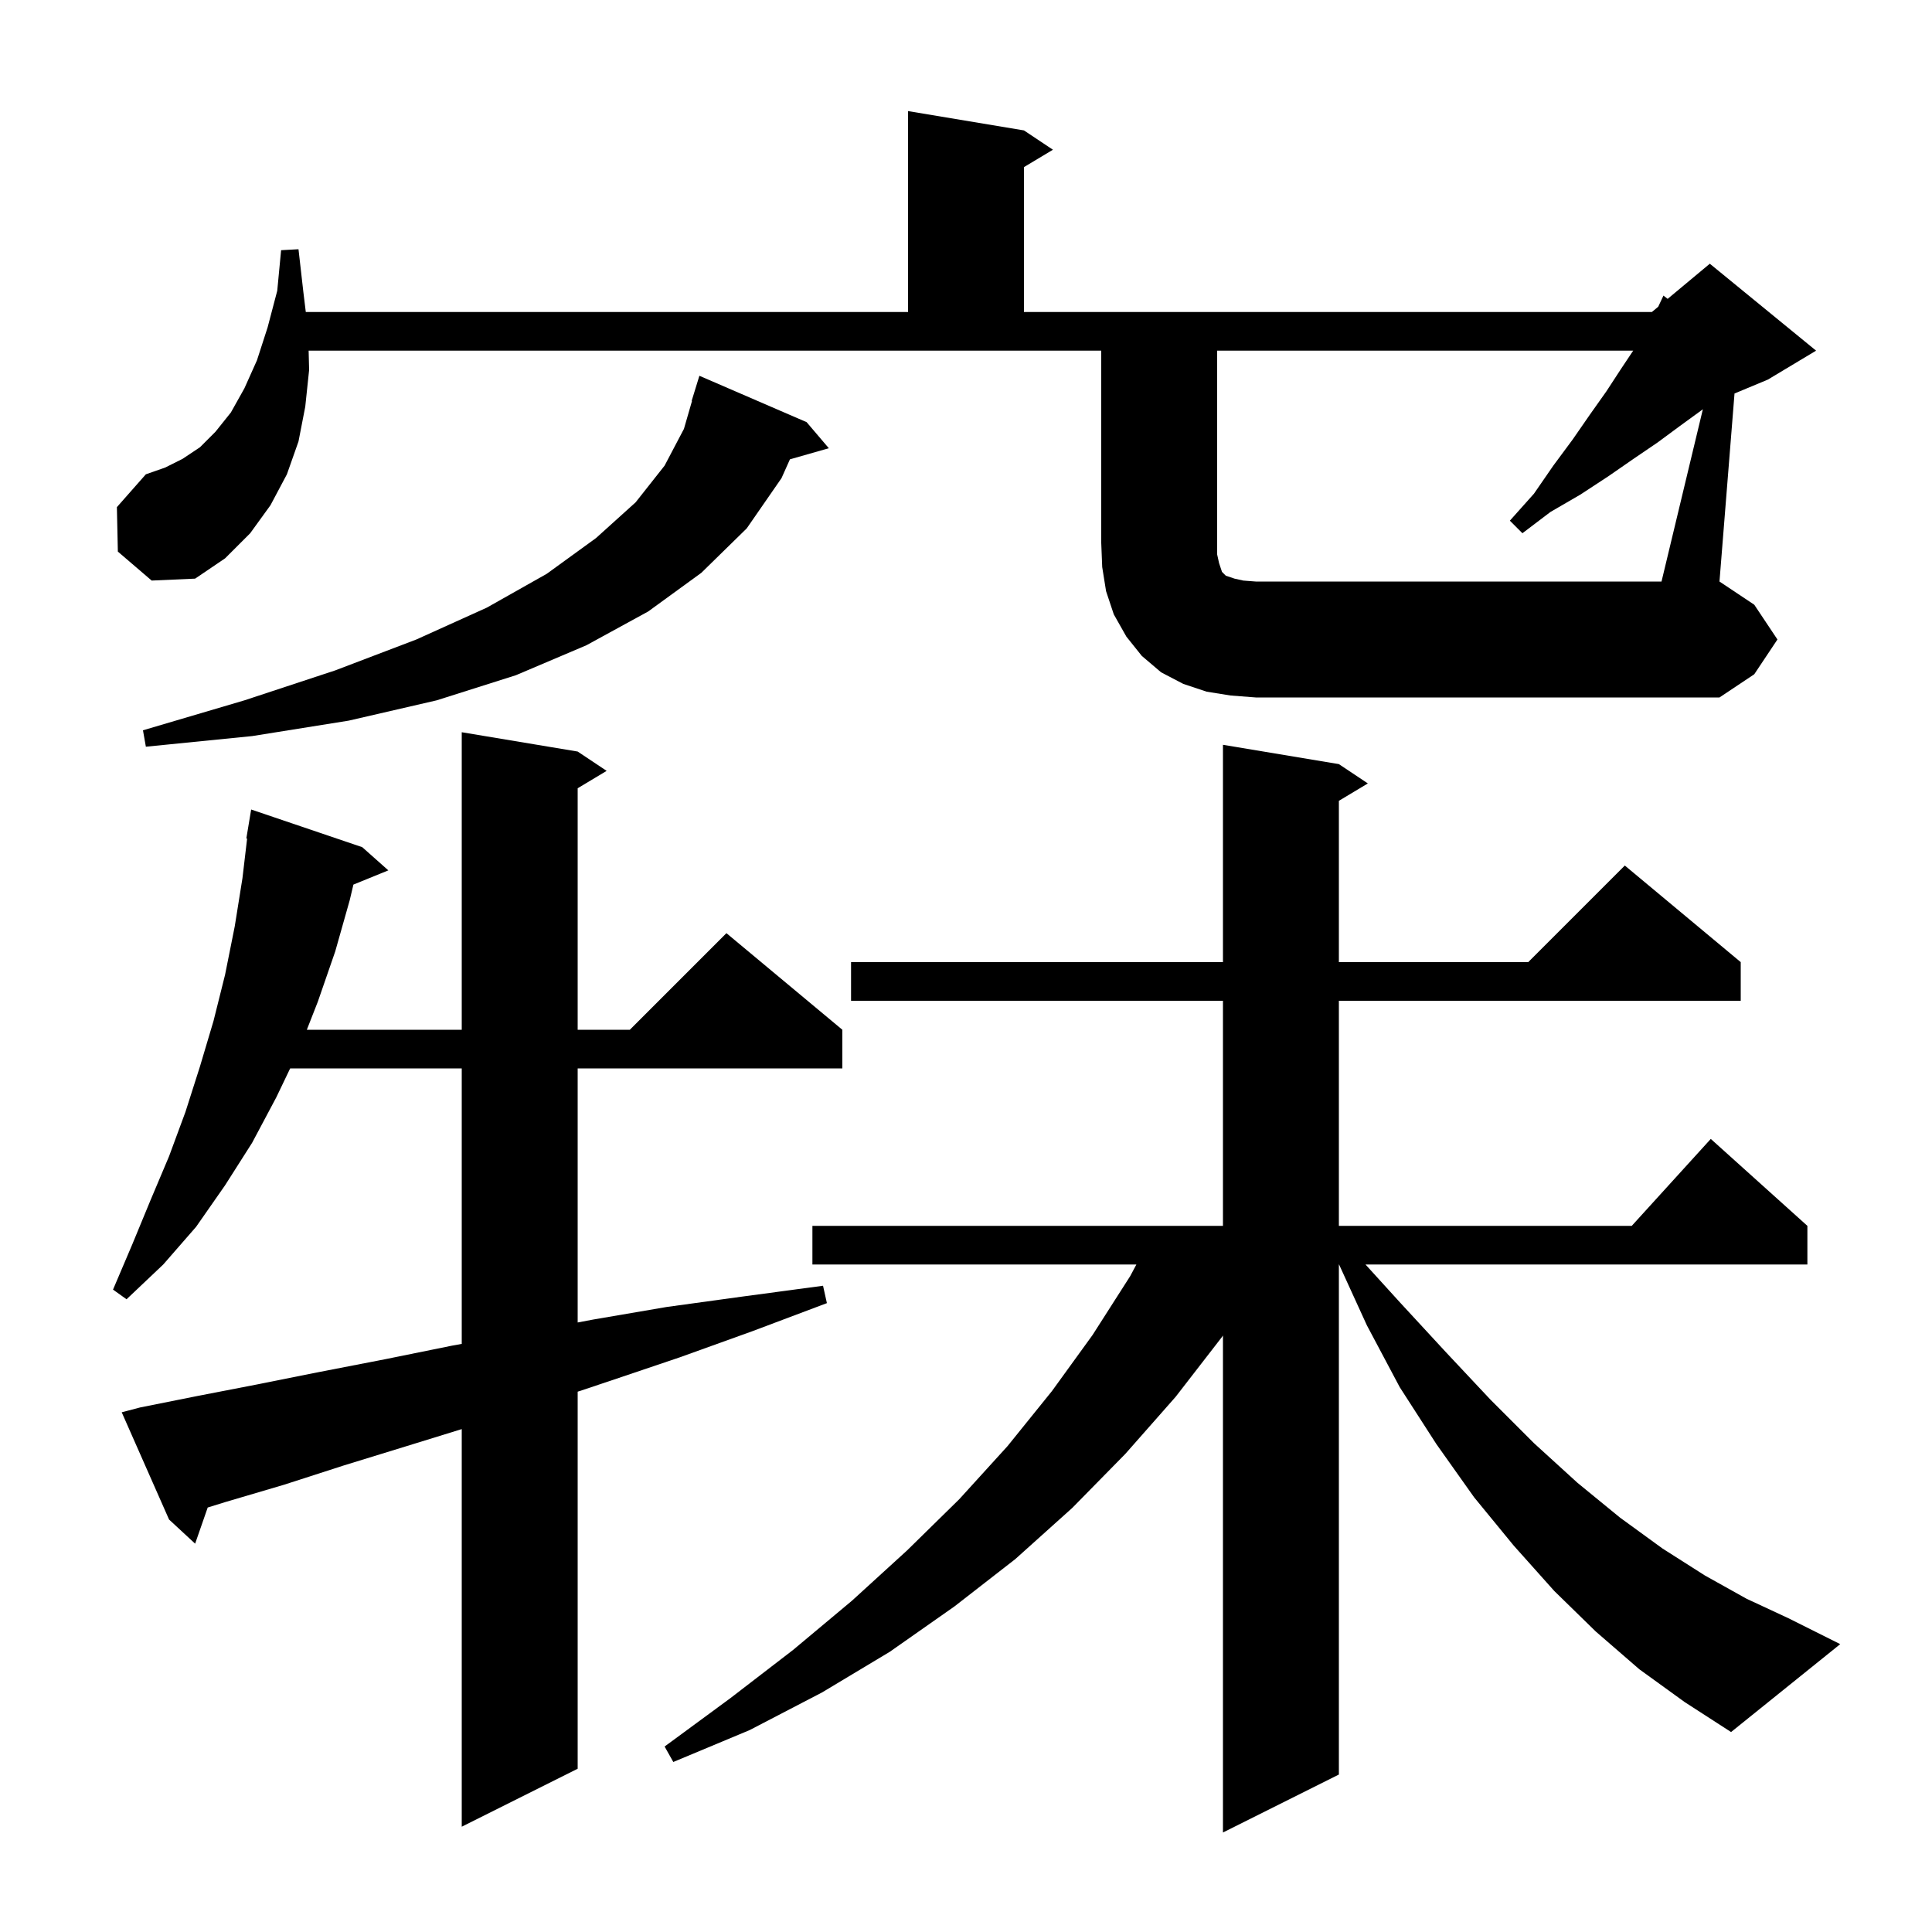 <svg xmlns="http://www.w3.org/2000/svg" xmlns:xlink="http://www.w3.org/1999/xlink" version="1.1" baseProfile="full" viewBox="0 0 200 200" width="200" height="200">
<g fill="black">
<path d="M 169.7 172.8 L 165.2 168.9 L 160.9 164.7 L 156.7 160.0 L 152.6 155.0 L 148.7 149.5 L 144.9 143.6 L 141.5 137.2 L 138.62 130.9 L 138.6 130.9 L 138.6 183.7 L 126.6 189.7 L 126.6 138.252 L 126.5 138.4 L 121.7 144.6 L 116.5 150.5 L 111.0 156.1 L 105.1 161.4 L 98.8 166.3 L 92.1 171.0 L 85.1 175.2 L 77.6 179.1 L 69.7 182.4 L 68.8 180.8 L 75.6 175.8 L 82.1 170.8 L 88.2 165.7 L 93.9 160.5 L 99.3 155.2 L 104.3 149.7 L 108.9 144.0 L 113.1 138.2 L 117.0 132.1 L 117.638 130.9 L 84.1 130.9 L 84.1 126.9 L 126.6 126.9 L 126.6 103.6 L 88.1 103.6 L 88.1 99.6 L 126.6 99.6 L 126.6 77.1 L 138.6 79.1 L 141.6 81.1 L 138.6 82.9 L 138.6 99.6 L 158.2 99.6 L 168.2 89.6 L 180.2 99.6 L 180.2 103.6 L 138.6 103.6 L 138.6 126.9 L 168.918 126.9 L 177.1 117.9 L 187.1 126.9 L 187.1 130.9 L 141.355 130.9 L 144.9 134.8 L 149.7 140.0 L 154.3 144.9 L 158.8 149.4 L 163.3 153.5 L 167.7 157.1 L 172.1 160.3 L 176.5 163.1 L 180.8 165.5 L 185.1 167.5 L 190.5 170.2 L 179.2 179.3 L 174.4 176.2 Z M 14.5 145.7 L 20.5 144.5 L 26.7 143.3 L 33.2 142.0 L 39.9 140.7 L 46.8 139.3 L 47.8 139.119 L 47.8 110.6 L 30.038 110.6 L 28.6 113.6 L 26.1 118.3 L 23.3 122.7 L 20.3 127.0 L 16.9 130.9 L 13.1 134.5 L 11.7 133.5 L 13.7 128.8 L 15.6 124.2 L 17.5 119.7 L 19.2 115.1 L 20.7 110.4 L 22.1 105.7 L 23.3 100.9 L 24.3 95.9 L 25.1 90.9 L 25.582 86.806 L 25.5 86.8 L 26.0 83.8 L 37.5 87.7 L 40.2 90.1 L 36.585 91.573 L 36.2 93.2 L 34.7 98.5 L 32.9 103.7 L 31.763 106.6 L 47.8 106.6 L 47.8 75.8 L 59.8 77.8 L 62.8 79.8 L 59.8 81.6 L 59.8 106.6 L 65.2 106.6 L 75.2 96.6 L 87.2 106.6 L 87.2 110.6 L 59.8 110.6 L 59.8 136.903 L 61.4 136.6 L 69.0 135.3 L 77.0 134.2 L 85.2 133.1 L 85.6 134.9 L 77.9 137.8 L 70.4 140.5 L 63.0 143.0 L 59.8 144.067 L 59.8 183.1 L 47.8 189.1 L 47.8 147.94 L 42.1 149.7 L 35.6 151.7 L 29.4 153.7 L 23.3 155.5 L 21.502 156.058 L 20.2 159.8 L 17.5 157.3 L 12.6 146.2 Z M 83.5 43.7 L 85.8 46.4 L 81.774 47.55 L 80.9 49.5 L 77.3 54.7 L 72.6 59.3 L 67.1 63.3 L 60.7 66.8 L 53.4 69.9 L 45.2 72.5 L 36.1 74.6 L 26.1 76.2 L 15.1 77.3 L 14.8 75.6 L 25.3 72.5 L 34.7 69.4 L 43.1 66.2 L 50.4 62.9 L 56.6 59.4 L 61.7 55.7 L 65.8 52.0 L 68.8 48.2 L 70.8 44.4 L 71.637 41.507 L 71.6 41.5 L 72.4 38.9 Z M 176.28 42.365 L 176.1 42.5 L 173.9 44.1 L 171.6 45.8 L 169.1 47.5 L 166.5 49.3 L 163.6 51.2 L 160.5 53.0 L 157.6 55.2 L 156.3 53.9 L 158.8 51.1 L 160.8 48.2 L 162.8 45.5 L 164.6 42.9 L 166.3 40.5 L 167.8 38.2 L 169.067 36.3 L 126.0 36.3 L 126.0 57.4 L 126.2 58.3 L 126.5 59.2 L 126.9 59.6 L 127.8 59.9 L 128.7 60.1 L 130.0 60.2 L 172.0 60.2 Z M 12.2 57.1 L 12.1 52.5 L 15.1 49.1 L 17.1 48.4 L 18.9 47.5 L 20.7 46.3 L 22.3 44.7 L 23.9 42.7 L 25.3 40.2 L 26.6 37.3 L 27.7 33.9 L 28.7 30.1 L 29.1 25.9 L 30.9 25.8 L 31.4 30.2 L 31.656 32.3 L 94.0 32.3 L 94.0 11.5 L 106.0 13.5 L 109.0 15.5 L 106.0 17.3 L 106.0 32.3 L 171.0 32.3 L 171.658 31.752 L 172.2 30.6 L 172.634 30.938 L 177.0 27.3 L 188.0 36.3 L 183.0 39.3 L 179.557 40.734 L 178.0 60.2 L 181.6 62.6 L 184.0 66.2 L 181.6 69.8 L 178.0 72.2 L 130.0 72.2 L 127.4 72.0 L 124.9 71.6 L 122.5 70.8 L 120.2 69.6 L 118.2 67.9 L 116.6 65.9 L 115.3 63.6 L 114.5 61.2 L 114.1 58.7 L 114.0 56.2 L 114.0 36.3 L 31.95 36.3 L 32.0 38.3 L 31.6 42.1 L 30.9 45.7 L 29.7 49.1 L 28.0 52.3 L 25.9 55.2 L 23.3 57.8 L 20.2 59.9 L 15.7 60.1 Z " />
</g>
</svg>
